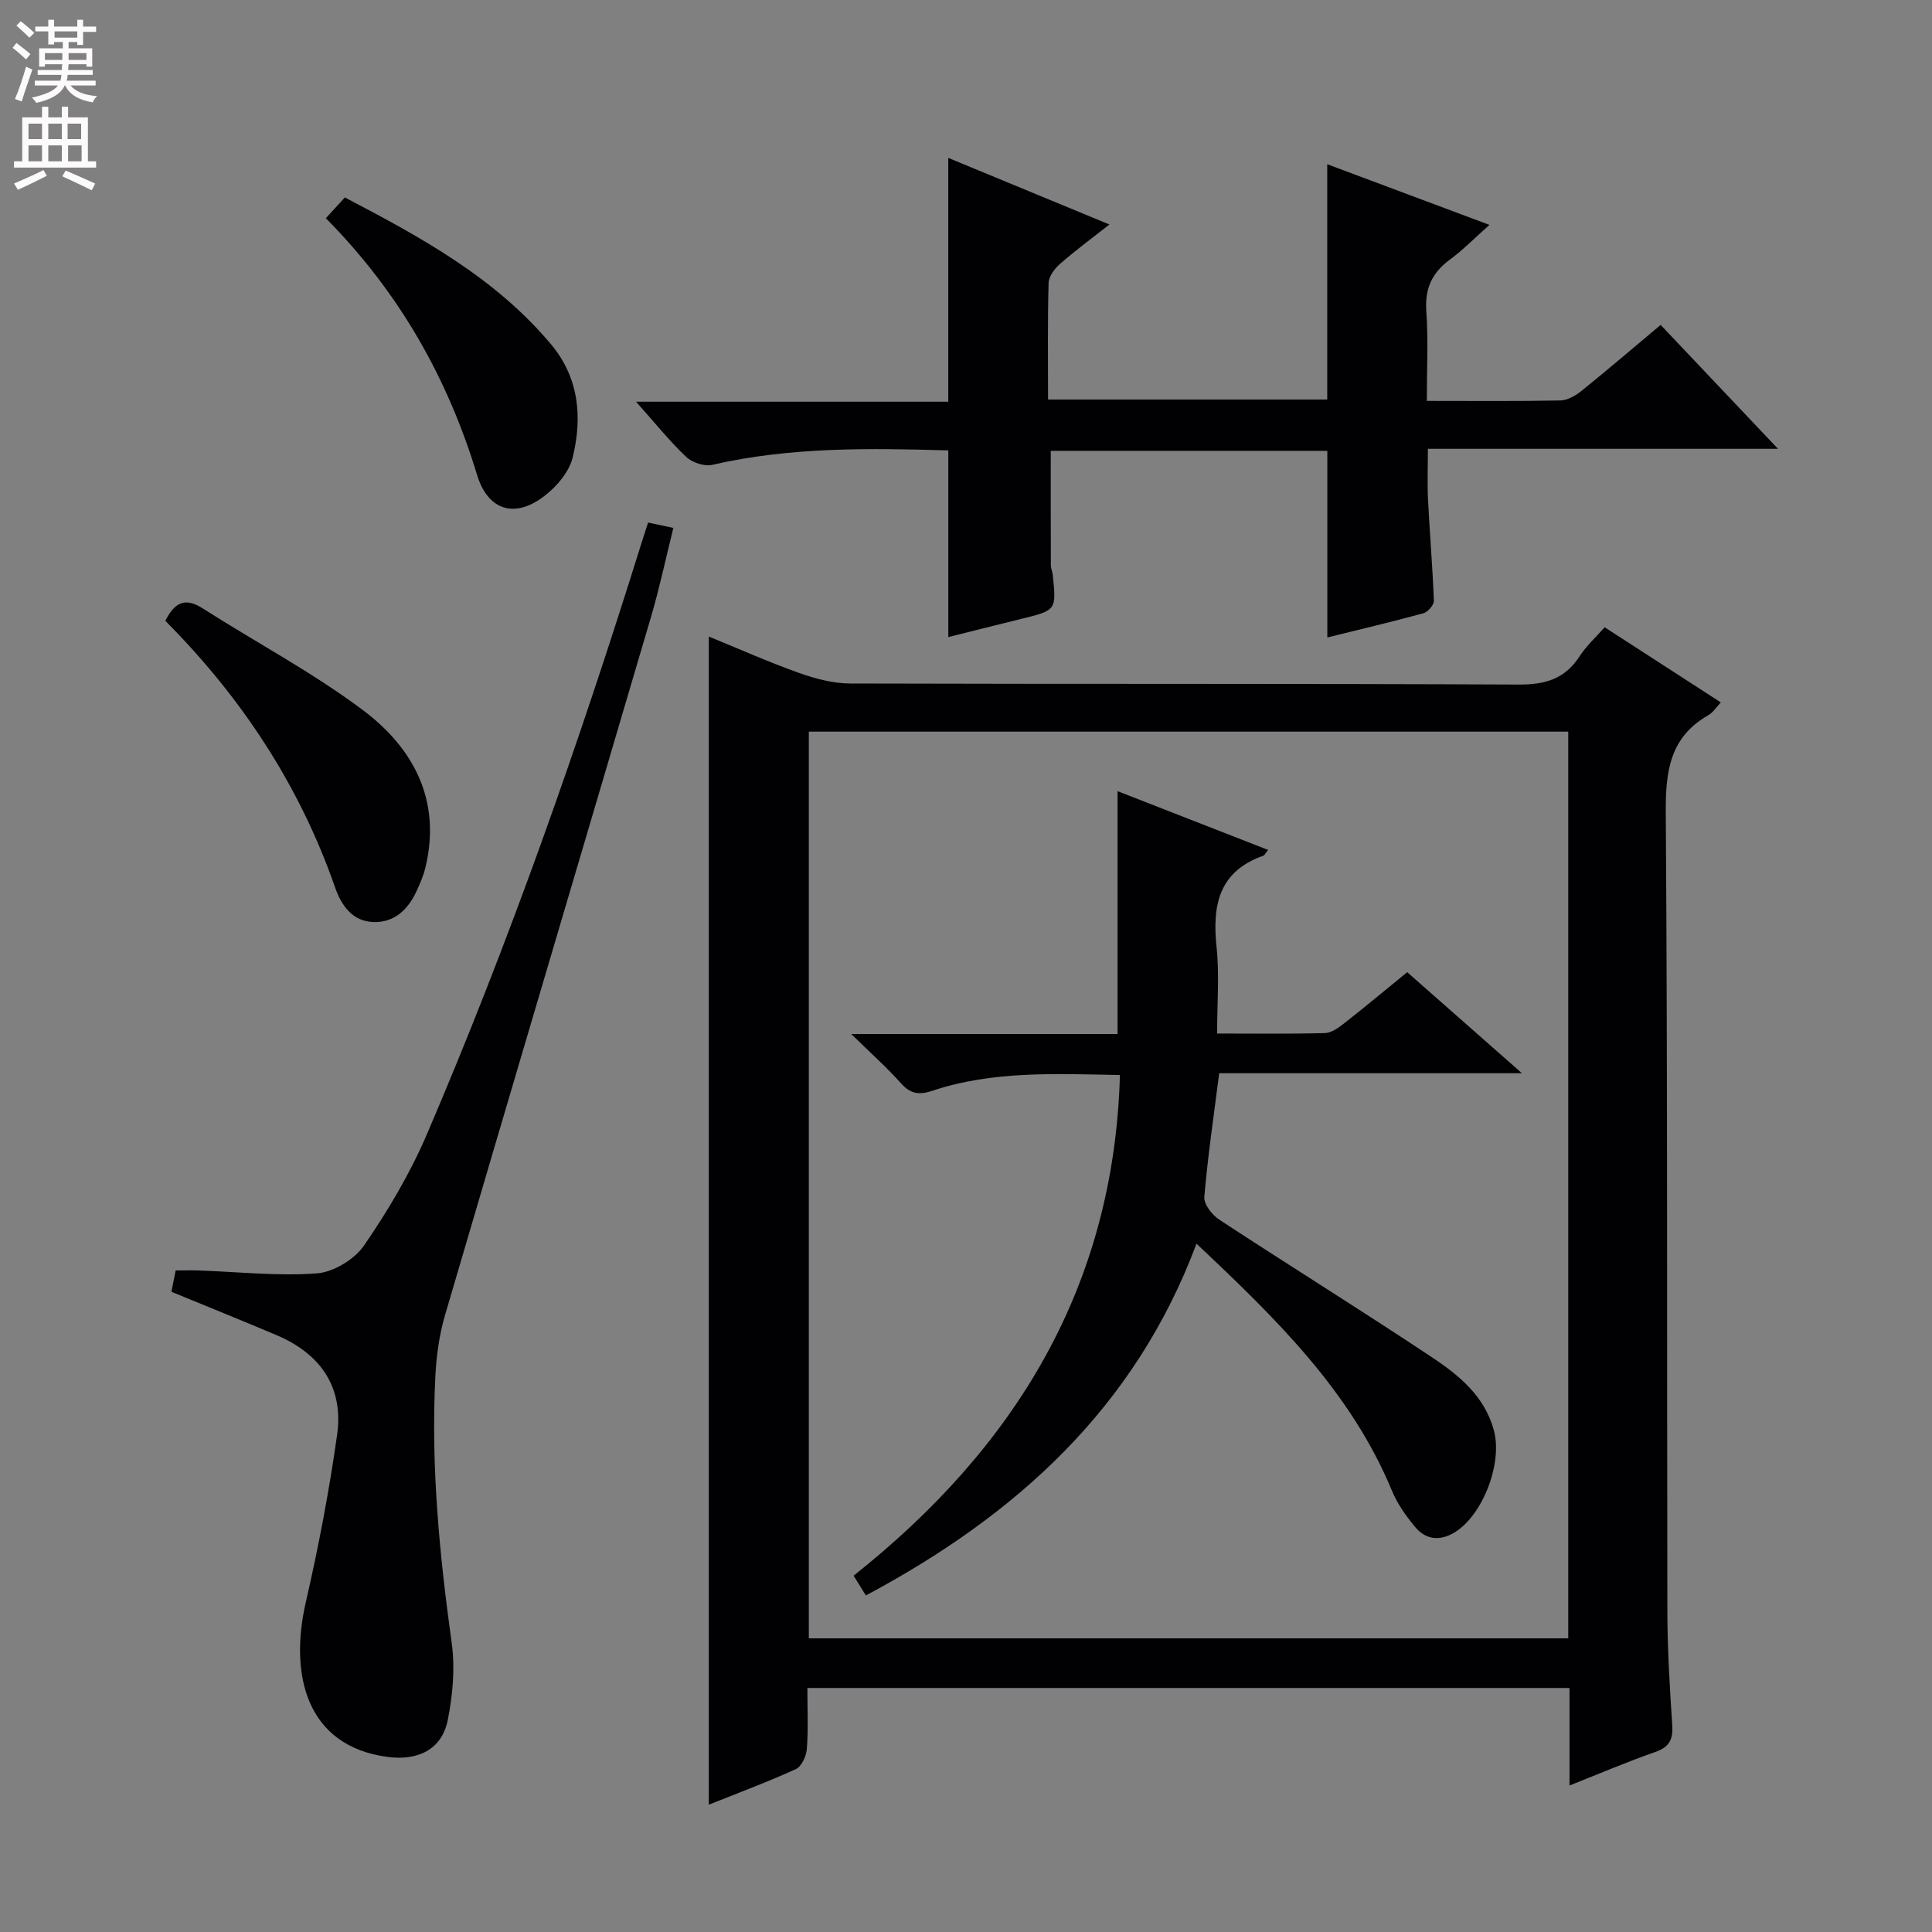 <svg enable-background="new 0 0 400 400" viewBox="0 0 400 400" xmlns="http://www.w3.org/2000/svg"><rect x="0" y="0" width="400" height="400" fill="#808080" stroke="none"/><g fill="#010103"><path d="m332.23 129.87c8.21 5.31 16.02 10.37 24.05 15.56-.97 1.02-1.62 2.09-2.57 2.63-8.03 4.58-8.89 11.67-8.83 20.24.39 55.15.22 110.3.33 165.45.02 7.81.5 15.63 1.01 23.43.19 2.94-.59 4.53-3.51 5.55-5.75 2-11.36 4.41-17.76 6.94 0-7.21 0-13.61 0-20.19-52.75 0-104.98 0-157.79 0 0 4.39.2 8.53-.11 12.62-.11 1.48-1.09 3.63-2.27 4.17-5.87 2.68-11.94 4.93-18.03 7.37 0-80.71 0-161.08 0-241.85 6.15 2.51 12.33 5.27 18.7 7.54 3.37 1.2 7.04 2.17 10.57 2.18 46.15.14 92.31 0 138.46.22 5.53.03 9.59-1.22 12.61-5.93 1.34-2.08 3.24-3.78 5.14-5.93zm-164.77 209.33h157.23c0-62.78 0-125.18 0-187.72-52.53 0-104.74 0-157.23 0z"/><path d="m295.41 83c9.68 0 18.67.09 27.65-.09 1.46-.03 3.11-.97 4.32-1.94 5.43-4.38 10.74-8.92 16.44-13.7 7.94 8.38 15.75 16.63 24.29 25.65-24.69 0-48.26 0-72.48 0 0 3.8-.14 7.22.03 10.61.35 6.96.95 13.91 1.21 20.87.03.86-1.25 2.31-2.18 2.57-6.67 1.82-13.41 3.41-19.88 5.01 0-12.96 0-25.65 0-38.64-18.88 0-37.97 0-57.26 0 0 7.9-.01 15.81.02 23.72 0 .65.32 1.29.39 1.95.77 7.36.76 7.34-6.59 9.14-4.99 1.22-9.97 2.49-15.03 3.75 0-12.9 0-25.57 0-38.65-16.31-.47-32.68-.73-48.88 2.99-1.63.37-4.15-.46-5.4-1.65-3.48-3.31-6.51-7.09-10.37-11.42h64.64c0-17.03 0-33.42 0-50.48 10.9 4.5 21.79 9 33.36 13.79-3.8 2.99-7.13 5.44-10.23 8.16-1.11.98-2.32 2.59-2.36 3.94-.22 7.95-.11 15.91-.11 24.14h57.8c0-16.14 0-32.3 0-48.72 10.71 4.01 21.72 8.13 33.58 12.56-3.04 2.7-5.45 5.17-8.2 7.2-3.68 2.71-5.19 5.95-4.87 10.61.42 5.95.11 11.95.11 18.63z"/><path d="m35.49 267.45c.29-1.43.54-2.72.88-4.42 1.64 0 3.24-.05 4.85.01 8.14.28 16.32 1.2 24.38.6 3.46-.26 7.8-2.9 9.79-5.8 4.95-7.21 9.5-14.87 12.95-22.9 17.16-40.02 31.55-81.07 44.51-122.62.39-1.26.81-2.52 1.33-4.13 1.59.34 3.12.66 5.23 1.11-1.56 6.25-2.84 12.36-4.6 18.34-14.2 48.23-28.53 96.43-42.68 144.67-1.2 4.1-1.79 8.47-2 12.75-.93 18.51.86 36.86 3.4 55.19.71 5.14.2 10.65-.81 15.79-1.21 6.2-6.19 8.55-12.49 7.71-16.9-2.24-20.35-17.12-16.91-32.06 2.63-11.43 4.83-22.99 6.47-34.59 1.41-9.98-3.5-16.89-12.69-20.74-7.02-2.97-14.1-5.82-21.61-8.91z"/><path d="m34.23 128.53c1.96-3.91 4.17-4.85 7.72-2.58 11.03 7.04 22.69 13.22 33.13 21.03 10.54 7.89 16.36 18.74 12.99 32.66-.42 1.74-1.16 3.44-1.93 5.07-1.76 3.72-4.61 6.34-8.83 6.19-4.4-.15-6.65-3.47-7.96-7.24-7.36-21.1-19.33-39.24-35.12-55.13z"/><path d="m67.46 45.18c1.4-1.53 2.5-2.74 3.94-4.3 15.64 8.19 31.03 16.53 42.64 30.35 5.91 7.03 6.54 15.25 4.52 23.51-.8 3.27-3.83 6.62-6.75 8.6-5.87 3.98-10.97 1.83-13.03-4.99-6.09-20.07-16.11-37.81-31.32-53.17z"/><path d="m179.27 330.32c-.99-1.6-1.67-2.69-2.54-4.09 33.35-26.47 53.9-59.65 55.14-103.66-13.4-.24-26.35-.91-38.89 3.28-2.68.9-4.49.63-6.44-1.56-2.93-3.29-6.25-6.24-10.3-10.21h55.14c0-16.82 0-33.2 0-50.28 10.32 4.03 20.66 8.06 31.17 12.17-.58.71-.74 1.1-1 1.2-9.27 3.26-10.58 10.32-9.67 18.97.6 5.72.11 11.57.11 17.84 7.73 0 15.01.1 22.29-.09 1.31-.03 2.74-1.02 3.86-1.9 4.31-3.37 8.51-6.88 13.21-10.71 7.62 6.71 15.13 13.33 23.75 20.92-21.79 0-42.14 0-62.68 0-1.13 8.91-2.37 17.24-3.08 25.61-.13 1.5 1.61 3.74 3.1 4.71 14.6 9.57 29.43 18.78 43.96 28.44 5.64 3.75 11.01 8.09 12.91 15.26 1.79 6.73-2.3 17.52-8.19 21.07-2.99 1.8-5.9 1.52-8.09-1.1-1.9-2.27-3.7-4.79-4.82-7.5-8.54-20.62-24.01-35.68-40.49-51.2-12.7 33.99-37.3 56.2-68.45 72.83z"/></g><path d="m2.6 9.9.8-1c.9.7 1.9 1.4 2.9 2.3l-.9 1.1c-1.1-1-2-1.8-2.8-2.4zm.5 10.6c.9-2.1 1.6-4.3 2.3-6.7.4.2.8.4 1.3.6-.7 2.1-1.5 4.3-2.2 6.6zm.3-15.2.9-.9c1 .8 2 1.6 2.8 2.4l-1 1c-.9-.9-1.8-1.7-2.7-2.5zm12.6-1.2h1.2v1.4h2.7v1.1h-2.7v2.7h-1.2v-.6h-1.8v1.3h4.9v3.8h-1.2v-.5h-3.7c0 .4-.1.9-.1 1.2h5.1v1h-5.2c0 .5-.1.9-.2 1.2h6v1h-5.2c1.1 1.3 2.9 2 5.5 2.2-.4.4-.7.8-.9 1.3-2.9-.5-4.8-1.6-5.7-3.5h-.1c-.8 1.7-2.7 2.9-5.9 3.6-.2-.4-.6-.8-.9-1.1 2.8-.6 4.6-1.4 5.4-2.5h-4.8v-1h5.3c.1-.3.2-.7.2-1.2h-4.9v-1h5c0-.4 0-.8.1-1.2h-3.6v.5h-1.2v-3.8h4.9v-1.3h-1.8v.5h-1.2v-2.7h-2.7v-1h2.7v-1.4h1.2v1.4h4.8zm-6.7 8.3h3.6c0-.4 0-.9 0-1.4h-3.6zm1.9-4.6h4.8v-1.3h-4.7v1.3zm6.7 3.2h-3.7v1.4h3.7z" fill="#fcfafa"/><path d="m8.7 22.1h1.3v2.2h2.8v-2.2h1.3v2.2h4.1v9.1h1.7v1.3h-17v-1.3h1.7v-9.1h4.1zm.3 13.1.7 1.2c-1.8.9-3.8 1.9-6 2.9-.2-.4-.5-.8-.8-1.3 2.3-1 4.4-1.9 6.1-2.8zm-3.1-6.4h2.8v-3.2h-2.8zm0 4.6h2.8v-3.3h-2.8zm4.1-4.6h2.8v-3.2h-2.8zm0 4.6h2.8v-3.3h-2.8zm3.6 1.9c2.1.9 4.1 1.8 6.1 2.7l-.7 1.4c-2.2-1.1-4.2-2-6.1-2.9zm3.2-9.7h-2.8v3.2h2.8zm-2.7 7.8h2.8v-3.3h-2.8z" fill="#fcfafa"/></svg>